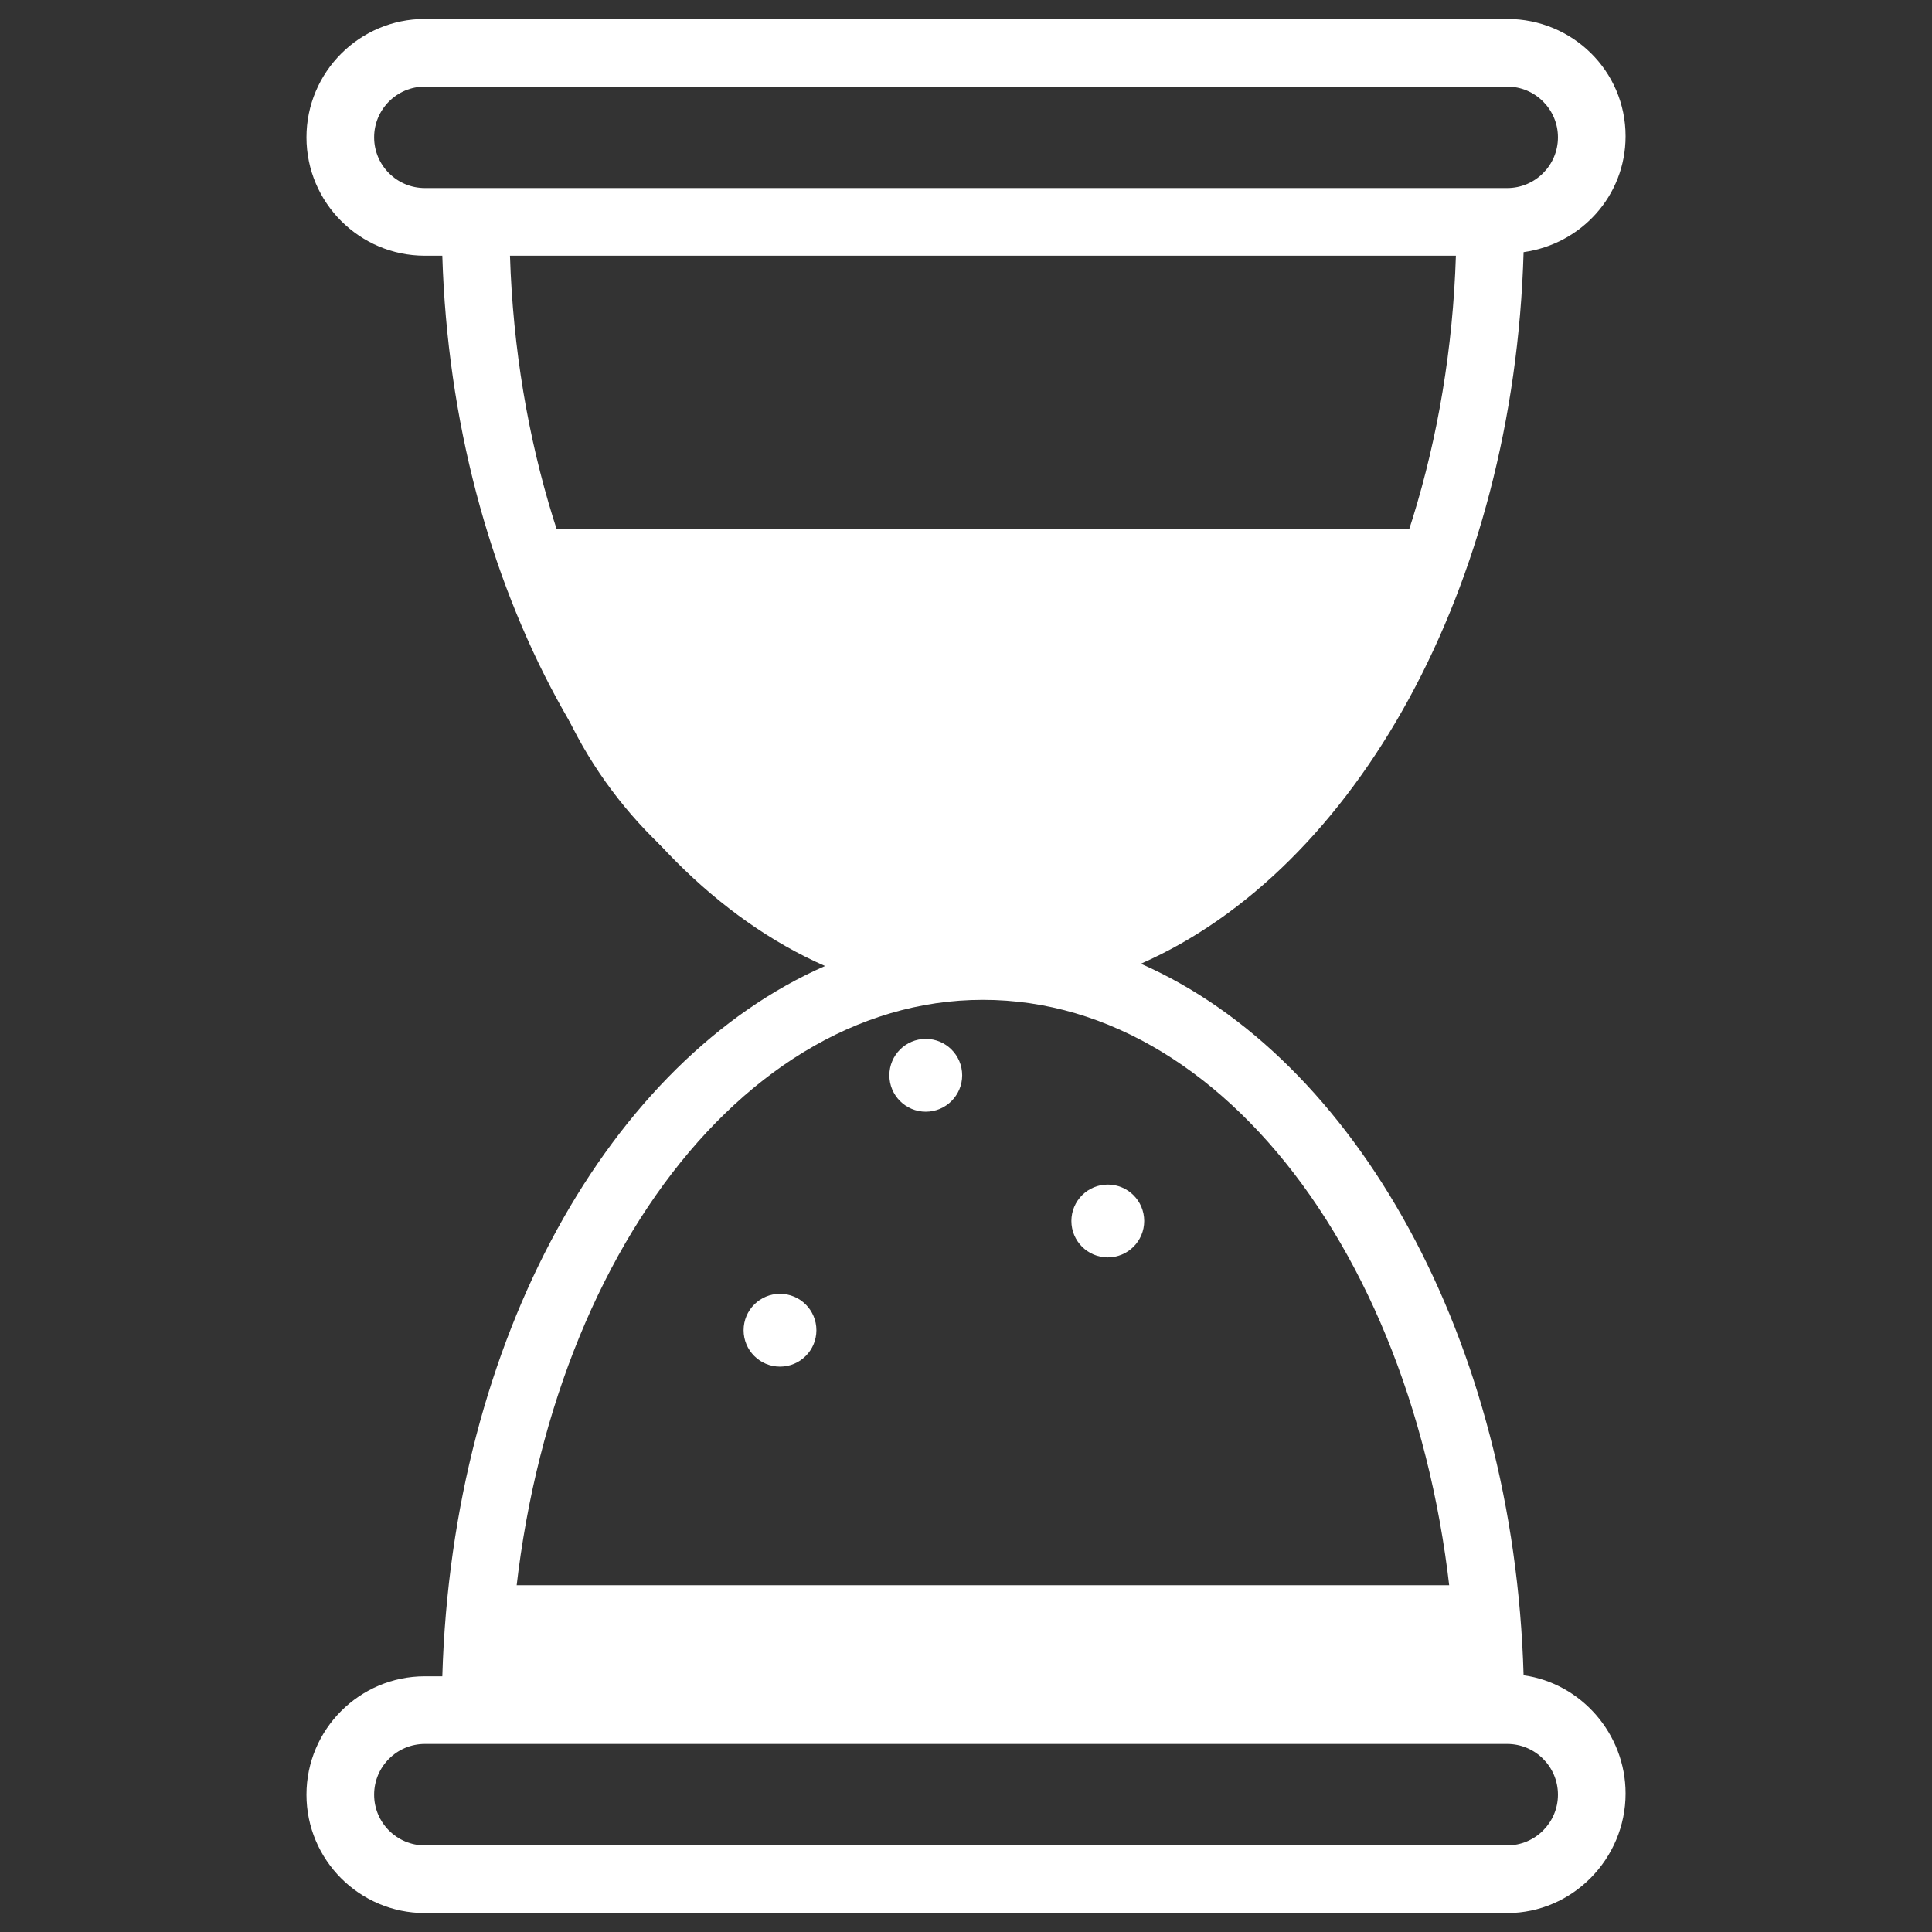 <svg width="51" height="51" viewBox="0 0 51 51" fill="none" xmlns="http://www.w3.org/2000/svg">
<rect x="0" y="0" width="51" height="51" fill="#333333" stroke="none"/>
<g clip-path="url(#clip0_330_6125)">
<path d="M40.219 44.223C39.964 35.36 35.783 27.93 30.116 25.44C35.783 22.949 39.964 15.519 40.219 6.656C41.737 6.444 42.911 5.171 42.911 3.595C42.911 1.872 41.509 0.5 39.786 0.5H11.215C9.492 0.5 8.09 1.902 8.09 3.625C8.09 5.348 9.492 6.75 11.215 6.75H11.676C11.94 15.455 16.118 23.013 21.778 25.5C16.118 27.987 11.94 35.321 11.676 44.25H11.215C9.492 44.25 8.09 45.652 8.09 47.375C8.09 49.098 9.492 50.5 11.215 50.5H39.786C41.509 50.5 42.911 49.068 42.911 47.345C42.911 45.769 41.737 44.435 40.219 44.223ZM11.215 4.964C10.476 4.964 9.876 4.364 9.876 3.625C9.876 2.886 10.476 2.286 11.215 2.286H39.786C40.525 2.286 41.126 2.887 41.126 3.625C41.126 4.363 40.525 4.964 39.786 4.964H11.215ZM13.462 6.75H38.432C38.12 16.571 32.64 24.607 25.947 24.607C19.254 24.607 13.774 16.571 13.462 6.75ZM25.947 26.393C32.64 26.393 38.12 34.205 38.432 44.25H13.462C13.774 34.205 19.254 26.393 25.947 26.393ZM39.786 48.714H11.215C10.476 48.714 9.876 48.114 9.876 47.375C9.876 46.636 10.476 46.036 11.215 46.036H39.786C40.525 46.036 41.126 46.636 41.126 47.375C41.126 48.114 40.525 48.714 39.786 48.714Z" fill="white"/>
<circle cx="24.438" cy="28.385" r="0.961" fill="white"/>
<circle cx="29.243" cy="32.231" r="0.961" fill="white"/>
<circle cx="20.59" cy="35.115" r="0.961" fill="white"/>
<rect x="12.898" y="41.846" width="25.962" height="2.885" fill="white"/>
<path d="M13.859 13.962H37.898C37.898 20.334 32.732 25.5 26.359 25.5H25.398C19.025 25.5 13.859 20.334 13.859 13.962Z" fill="white"/>
</g>
<defs>
<clipPath id="clip0_330_6125">
<rect width="50" height="50" fill="white" transform="translate(0.5 0.5)"/>
</clipPath>
</defs>
</svg>
